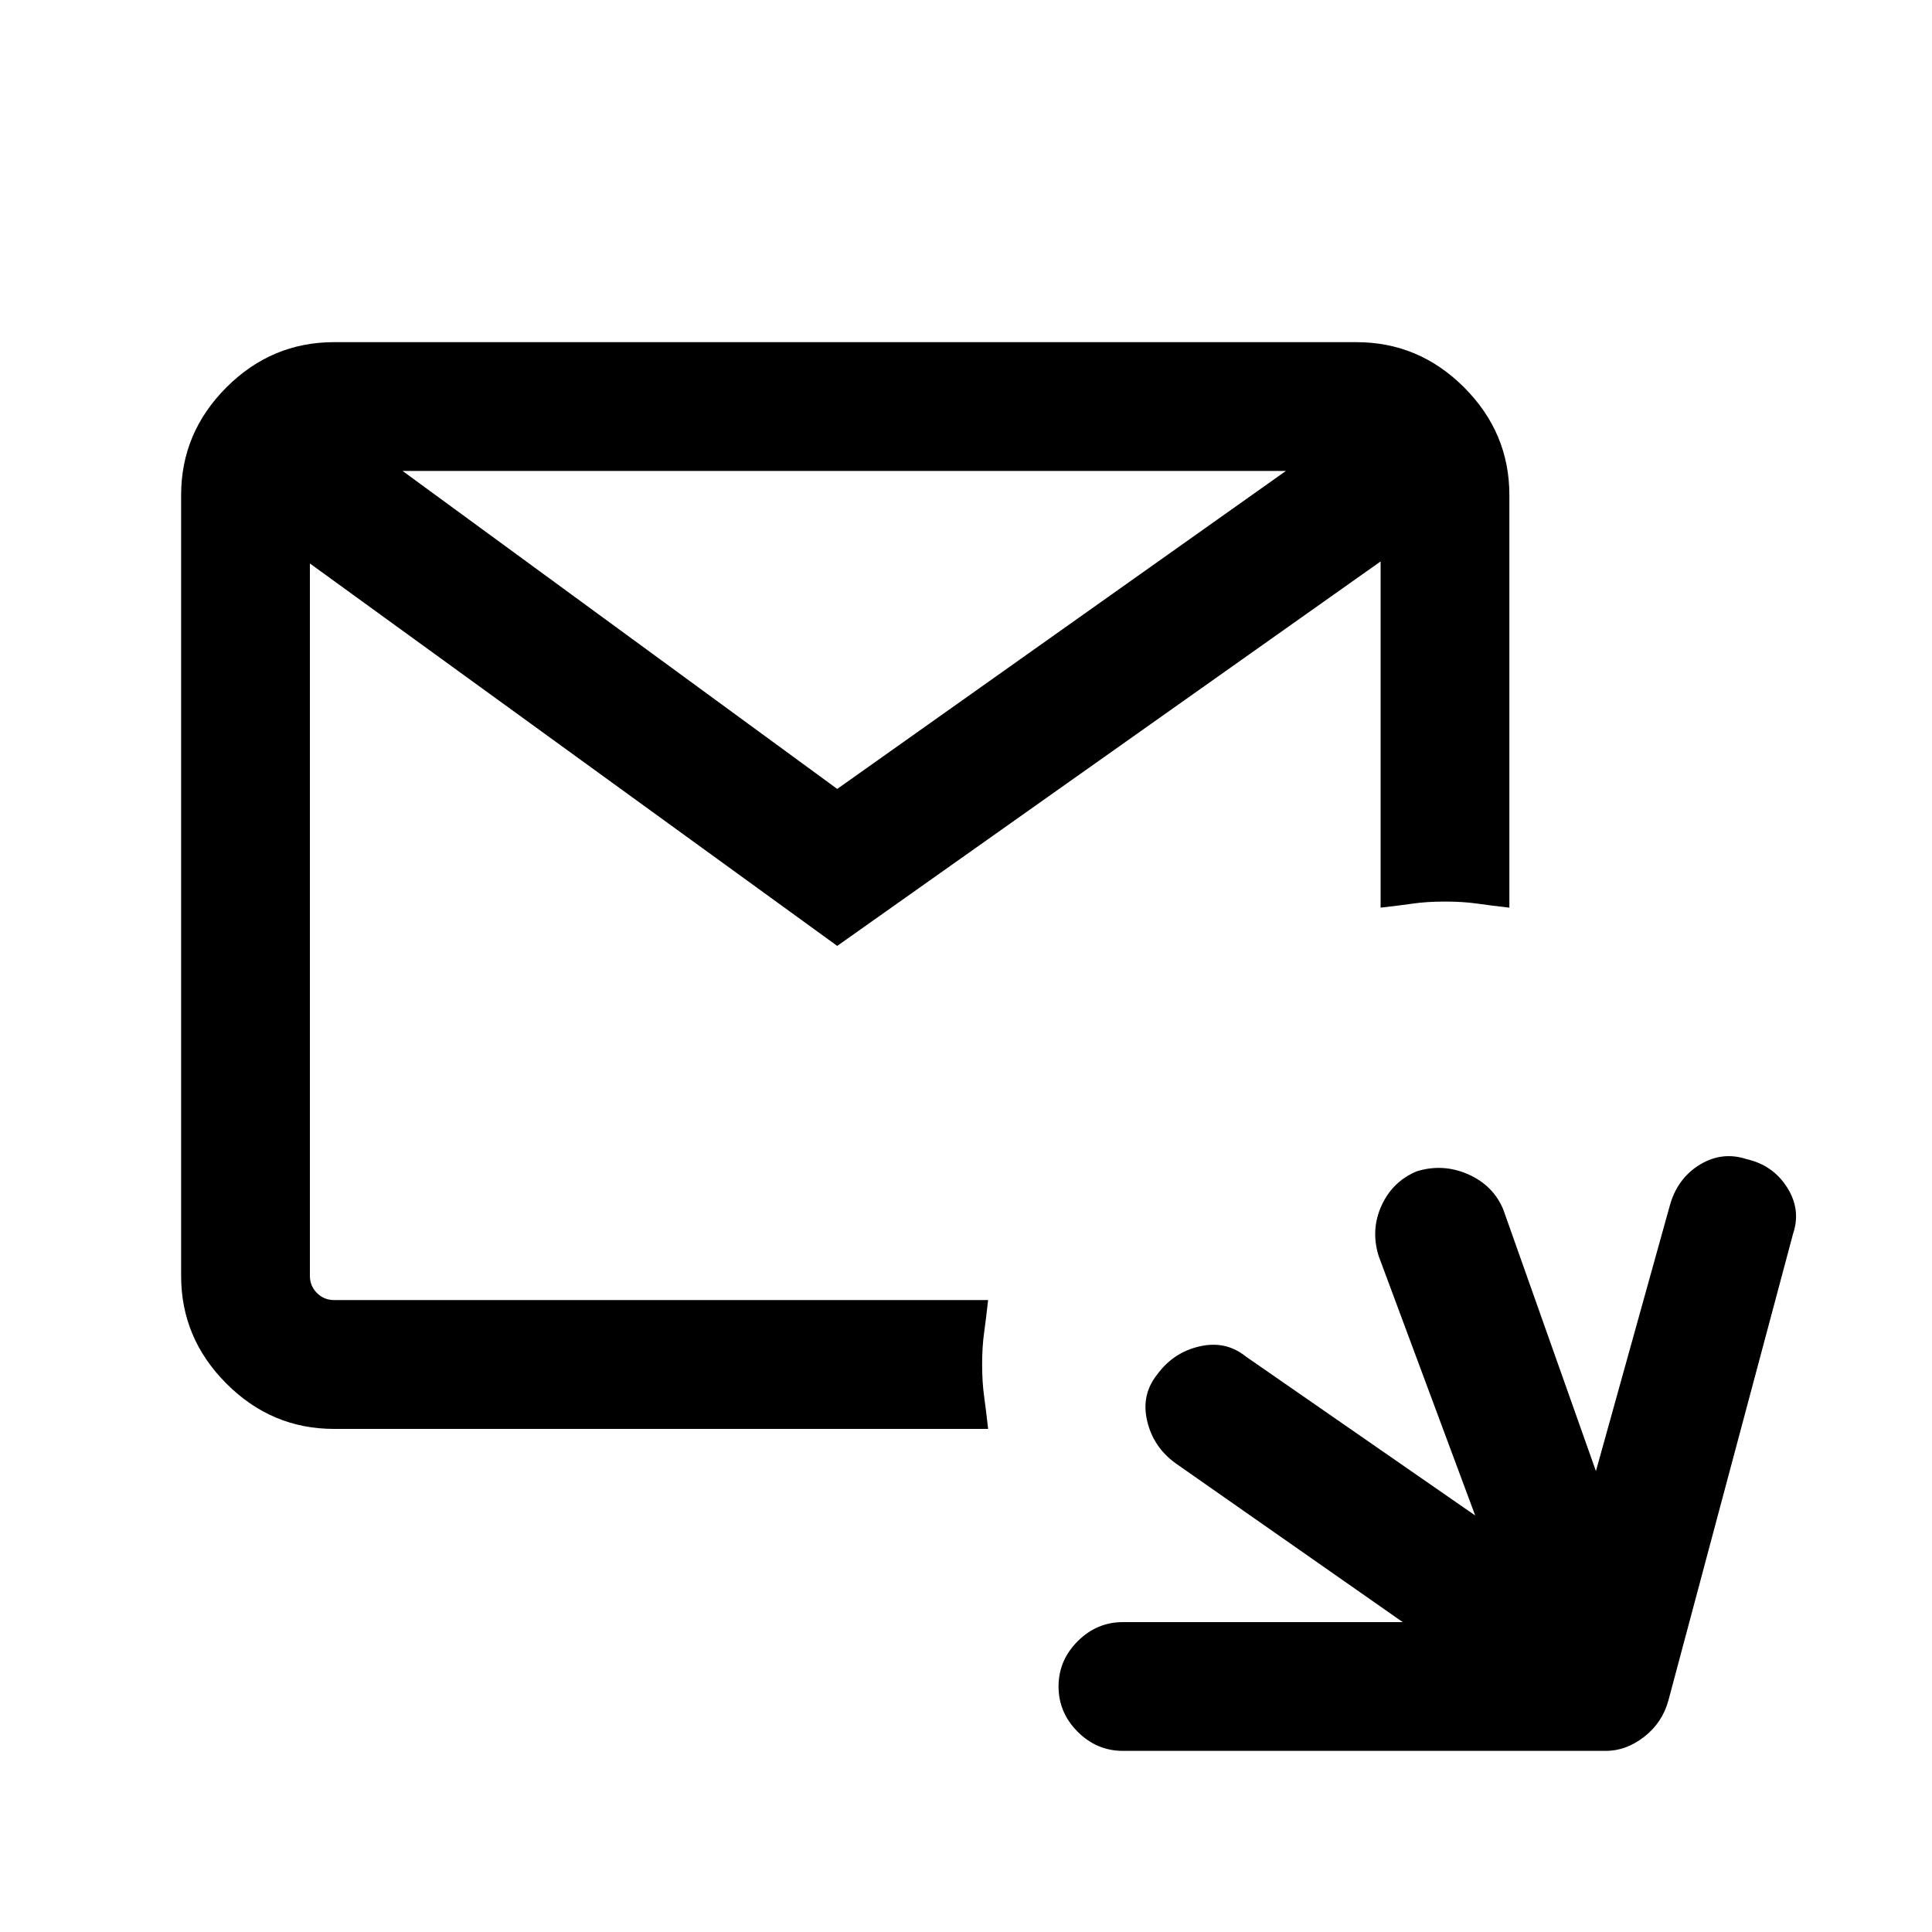 <svg xmlns="http://www.w3.org/2000/svg" height="20" width="20"><path d="M3.458 14.792Q2.812 14.792 2.344 14.323Q1.875 13.854 1.875 13.208V5.125Q1.875 4.479 2.344 4.01Q2.812 3.542 3.458 3.542H14.042Q14.688 3.542 15.156 4.01Q15.625 4.479 15.625 5.125V9.396Q15.438 9.375 15.292 9.354Q15.146 9.333 14.958 9.333Q14.771 9.333 14.625 9.354Q14.479 9.375 14.292 9.396V5.812L8.667 9.792L3.208 5.833V13.208Q3.208 13.312 3.281 13.385Q3.354 13.458 3.458 13.458H10.229Q10.208 13.646 10.188 13.792Q10.167 13.938 10.167 14.125Q10.167 14.312 10.188 14.458Q10.208 14.604 10.229 14.792ZM4.167 4.875 8.667 8.167 13.312 4.875ZM11.625 18.125Q11.354 18.125 11.156 17.927Q10.958 17.729 10.958 17.458Q10.958 17.188 11.156 16.99Q11.354 16.792 11.625 16.792H14.521L12.167 15.146Q11.938 14.979 11.875 14.708Q11.812 14.438 11.979 14.229Q12.146 14 12.417 13.938Q12.688 13.875 12.896 14.042L15.271 15.688L14.271 13Q14.188 12.729 14.302 12.479Q14.417 12.229 14.667 12.125Q14.938 12.042 15.198 12.156Q15.458 12.271 15.562 12.521L16.521 15.229L17.292 12.458Q17.375 12.188 17.604 12.052Q17.833 11.917 18.083 12Q18.354 12.062 18.5 12.292Q18.646 12.521 18.562 12.771L17.271 17.604Q17.208 17.833 17.021 17.979Q16.833 18.125 16.625 18.125Z"/></svg>